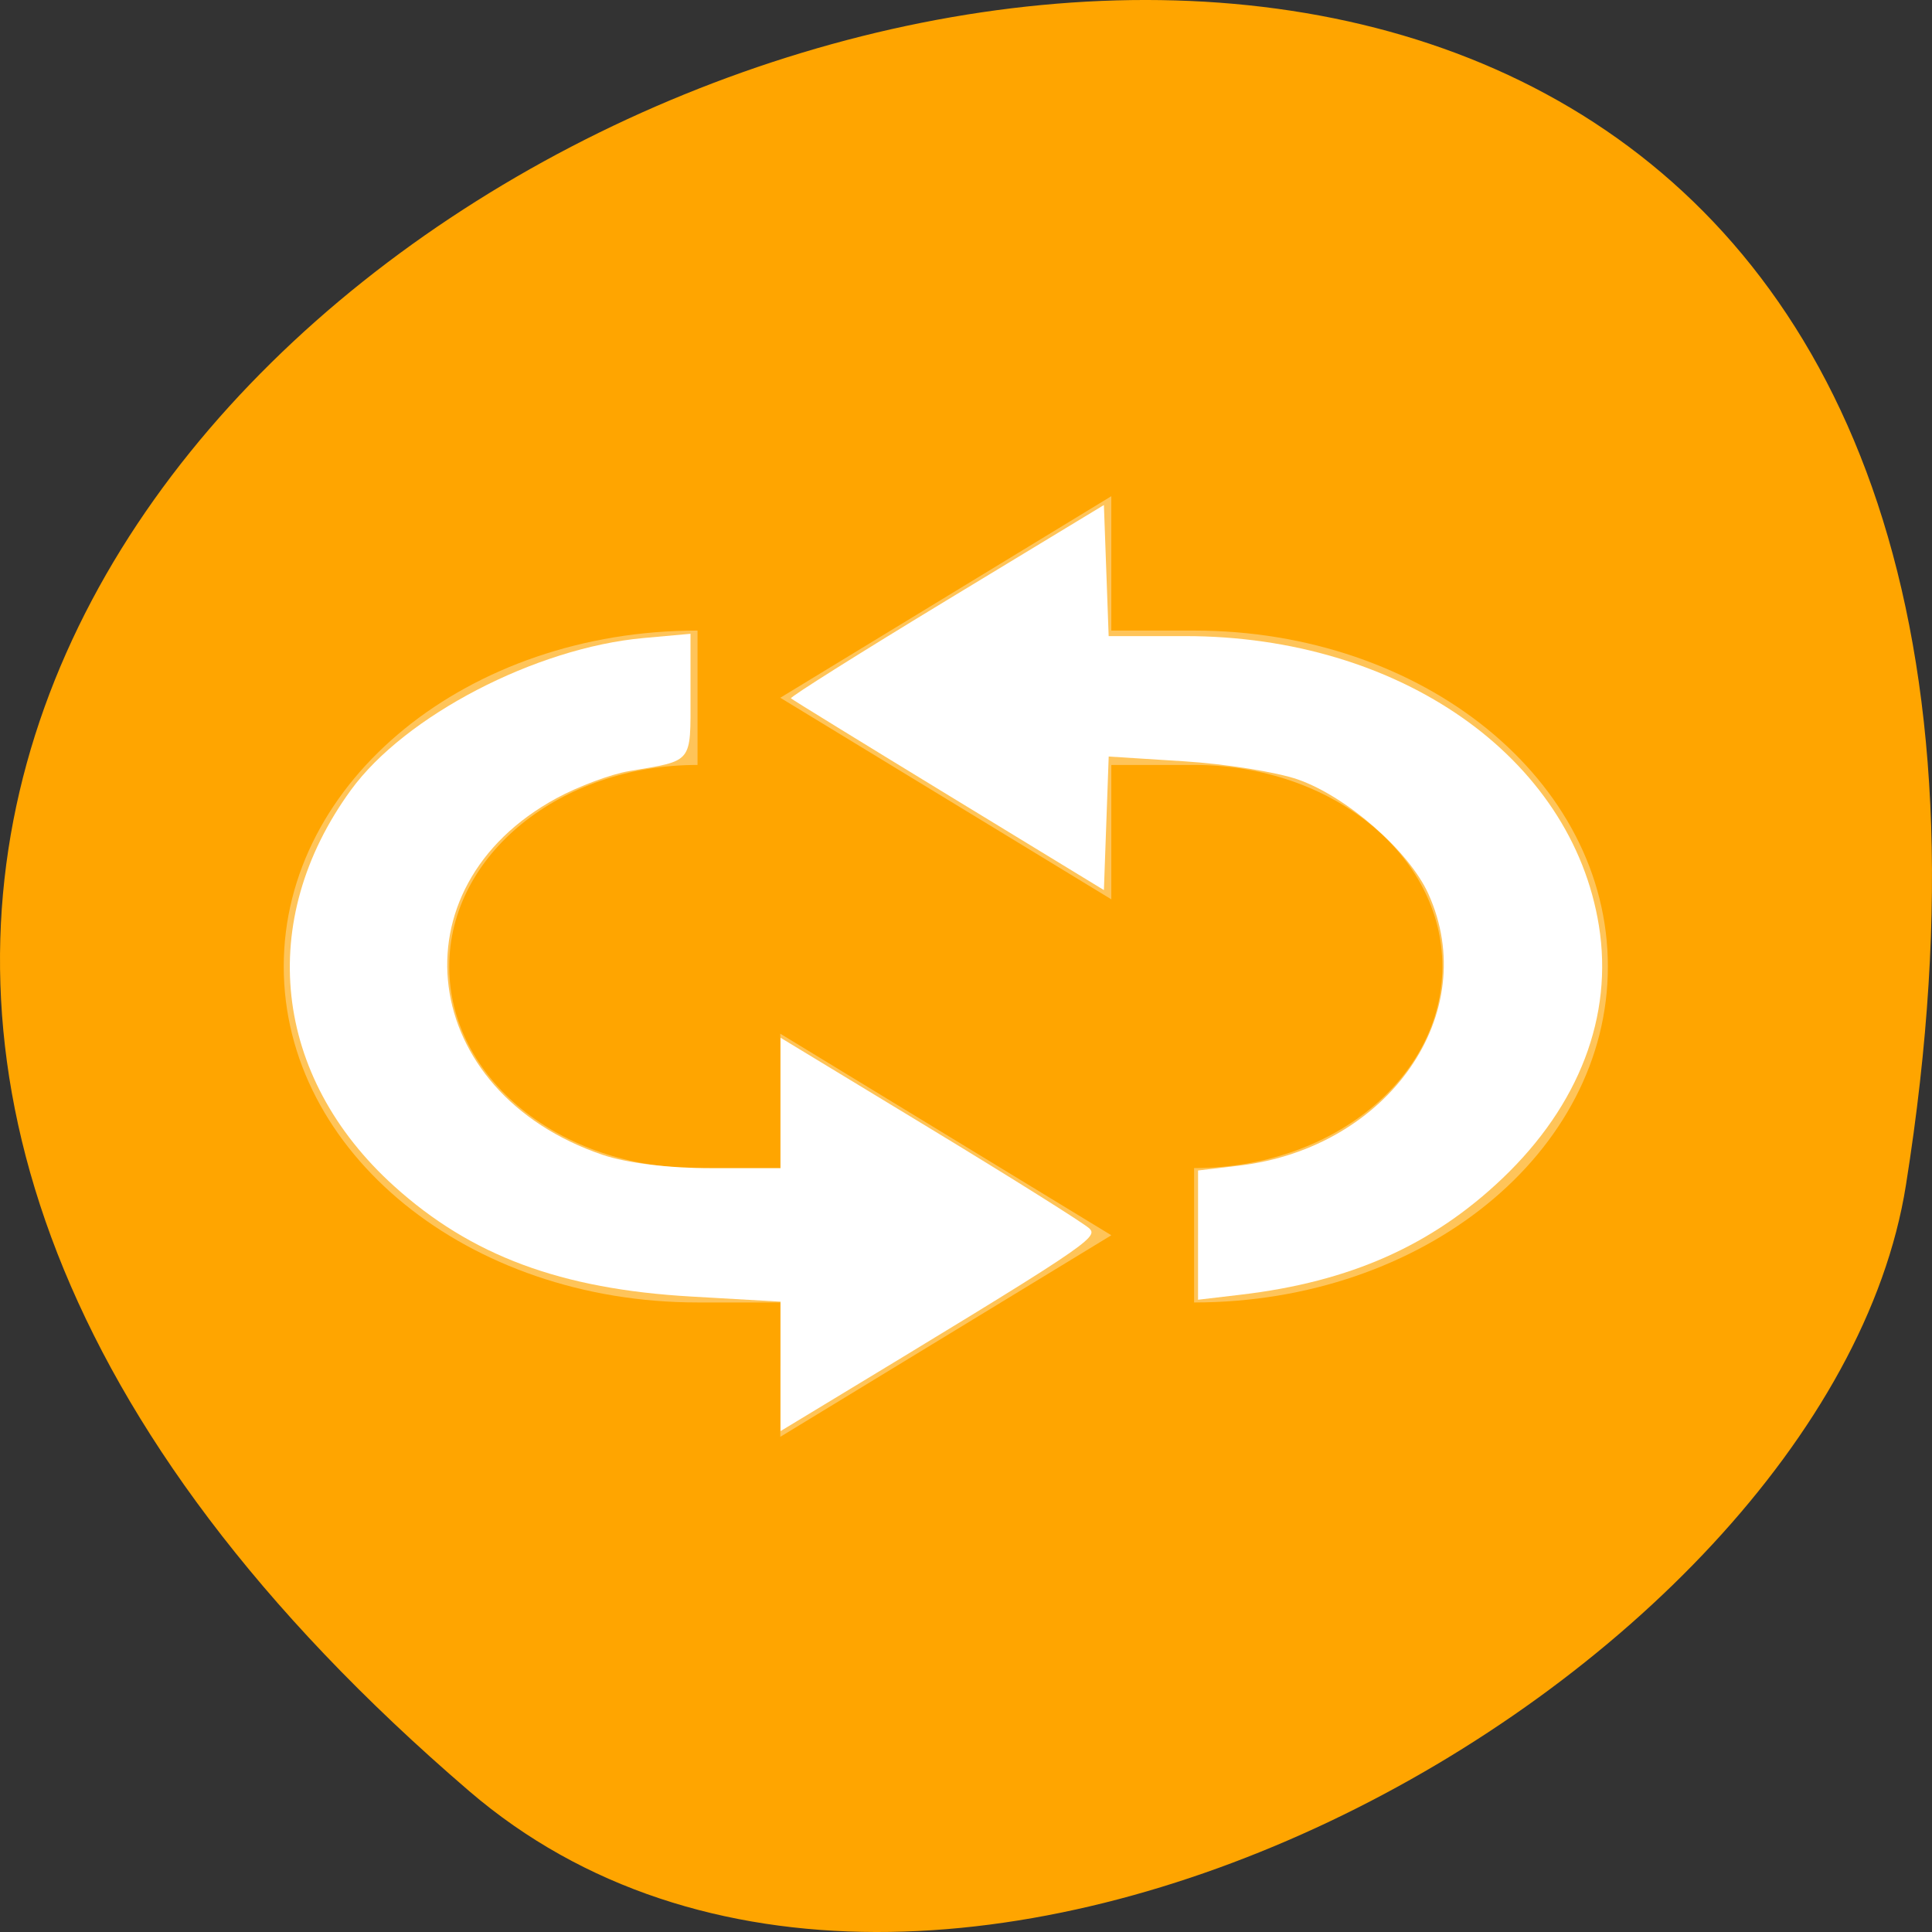 <svg xmlns="http://www.w3.org/2000/svg" viewBox="0 0 256 256"><rect x="0" y="0" width="256" height="256" fill="#333333" stroke="none"/><g transform="translate(0 -796.36)"><path d="m 62.17 1033.69 c -225.34 -193.41 237.98 -379.39 190.37 -80.26 c -10.438 65.59 -129.65 132.38 -190.37 80.26 z" style="fill:#ffa500;color:#000"/><g style="fill:#fff"><path d="m 279 -481 v 2 h -1 c -2.77 0 -5 2.23 -5 5 0 2.77 2.23 5 5 5 v -2 c -1.662 0 -3 -1.338 -3 -3 0 -1.662 1.338 -3 3 -3 h 1 v 2 l 4 -3 l -4 -3 z m 5 2 v 2 c 1.662 0 3 1.338 3 3 0 1.662 -1.338 3 -3 3 h -1 v -2 l -4 3 l 4 3 v -2 h 1 c 2.77 0 5 -2.23 5 -5 0 -2.77 -2.23 -5 -5 -5 z" transform="matrix(-10.966 0 0 8.903 3206.77 5144.45)" label="status" style="opacity:0.35;color:#bebebe"/><g transform="translate(0 796.36)"><path d="m 103.43 181.05 v -8.574 l -11.883 -0.68 c -17.233 -0.986 -29.12 -5.408 -39.33 -14.63 -16.06 -14.512 -18.316 -35.18 -5.72 -52.48 7.163 -9.838 24.495 -18.847 38.744 -20.14 l 6.254 -0.567 v 8.213 c 0 9.02 0.381 8.554 -8.136 9.983 -2.386 0.4 -6.711 2.01 -9.61 3.586 -21.846 11.844 -18.334 38.965 6.122 47.27 3.177 1.079 8.752 1.762 14.373 1.762 h 9.182 v -8.645 v -8.645 l 19.797 12.01 c 10.888 6.606 20.392 12.574 21.12 13.261 1.286 1.215 -0.365 2.309 -36.782 24.35 l -4.134 2.502 v -8.574 z"/><path d="m 158.75 163.66 v -8.564 l 5.423 -0.642 c 19.842 -2.35 32.27 -20.21 25.08 -36.04 -2.573 -5.664 -10.806 -12.874 -17.277 -15.13 -2.801 -0.977 -9.587 -2.06 -15.08 -2.408 l -9.988 -0.632 l -0.318 8.847 l -0.318 8.847 l -20.584 -12.552 c -11.321 -6.904 -20.72 -12.687 -20.885 -12.853 c -0.165 -0.165 9.1 -5.996 20.584 -12.958 l 20.885 -12.657 l 0.315 8.684 l 0.315 8.684 h 10.138 c 28.391 0 51.24 16.01 54.827 38.4 1.909 11.925 -2.604 23.741 -12.77 33.438 -9.313 8.883 -20.18 13.719 -34.655 15.425 l -5.695 0.671 v -8.564 z"/></g></g></g></svg>